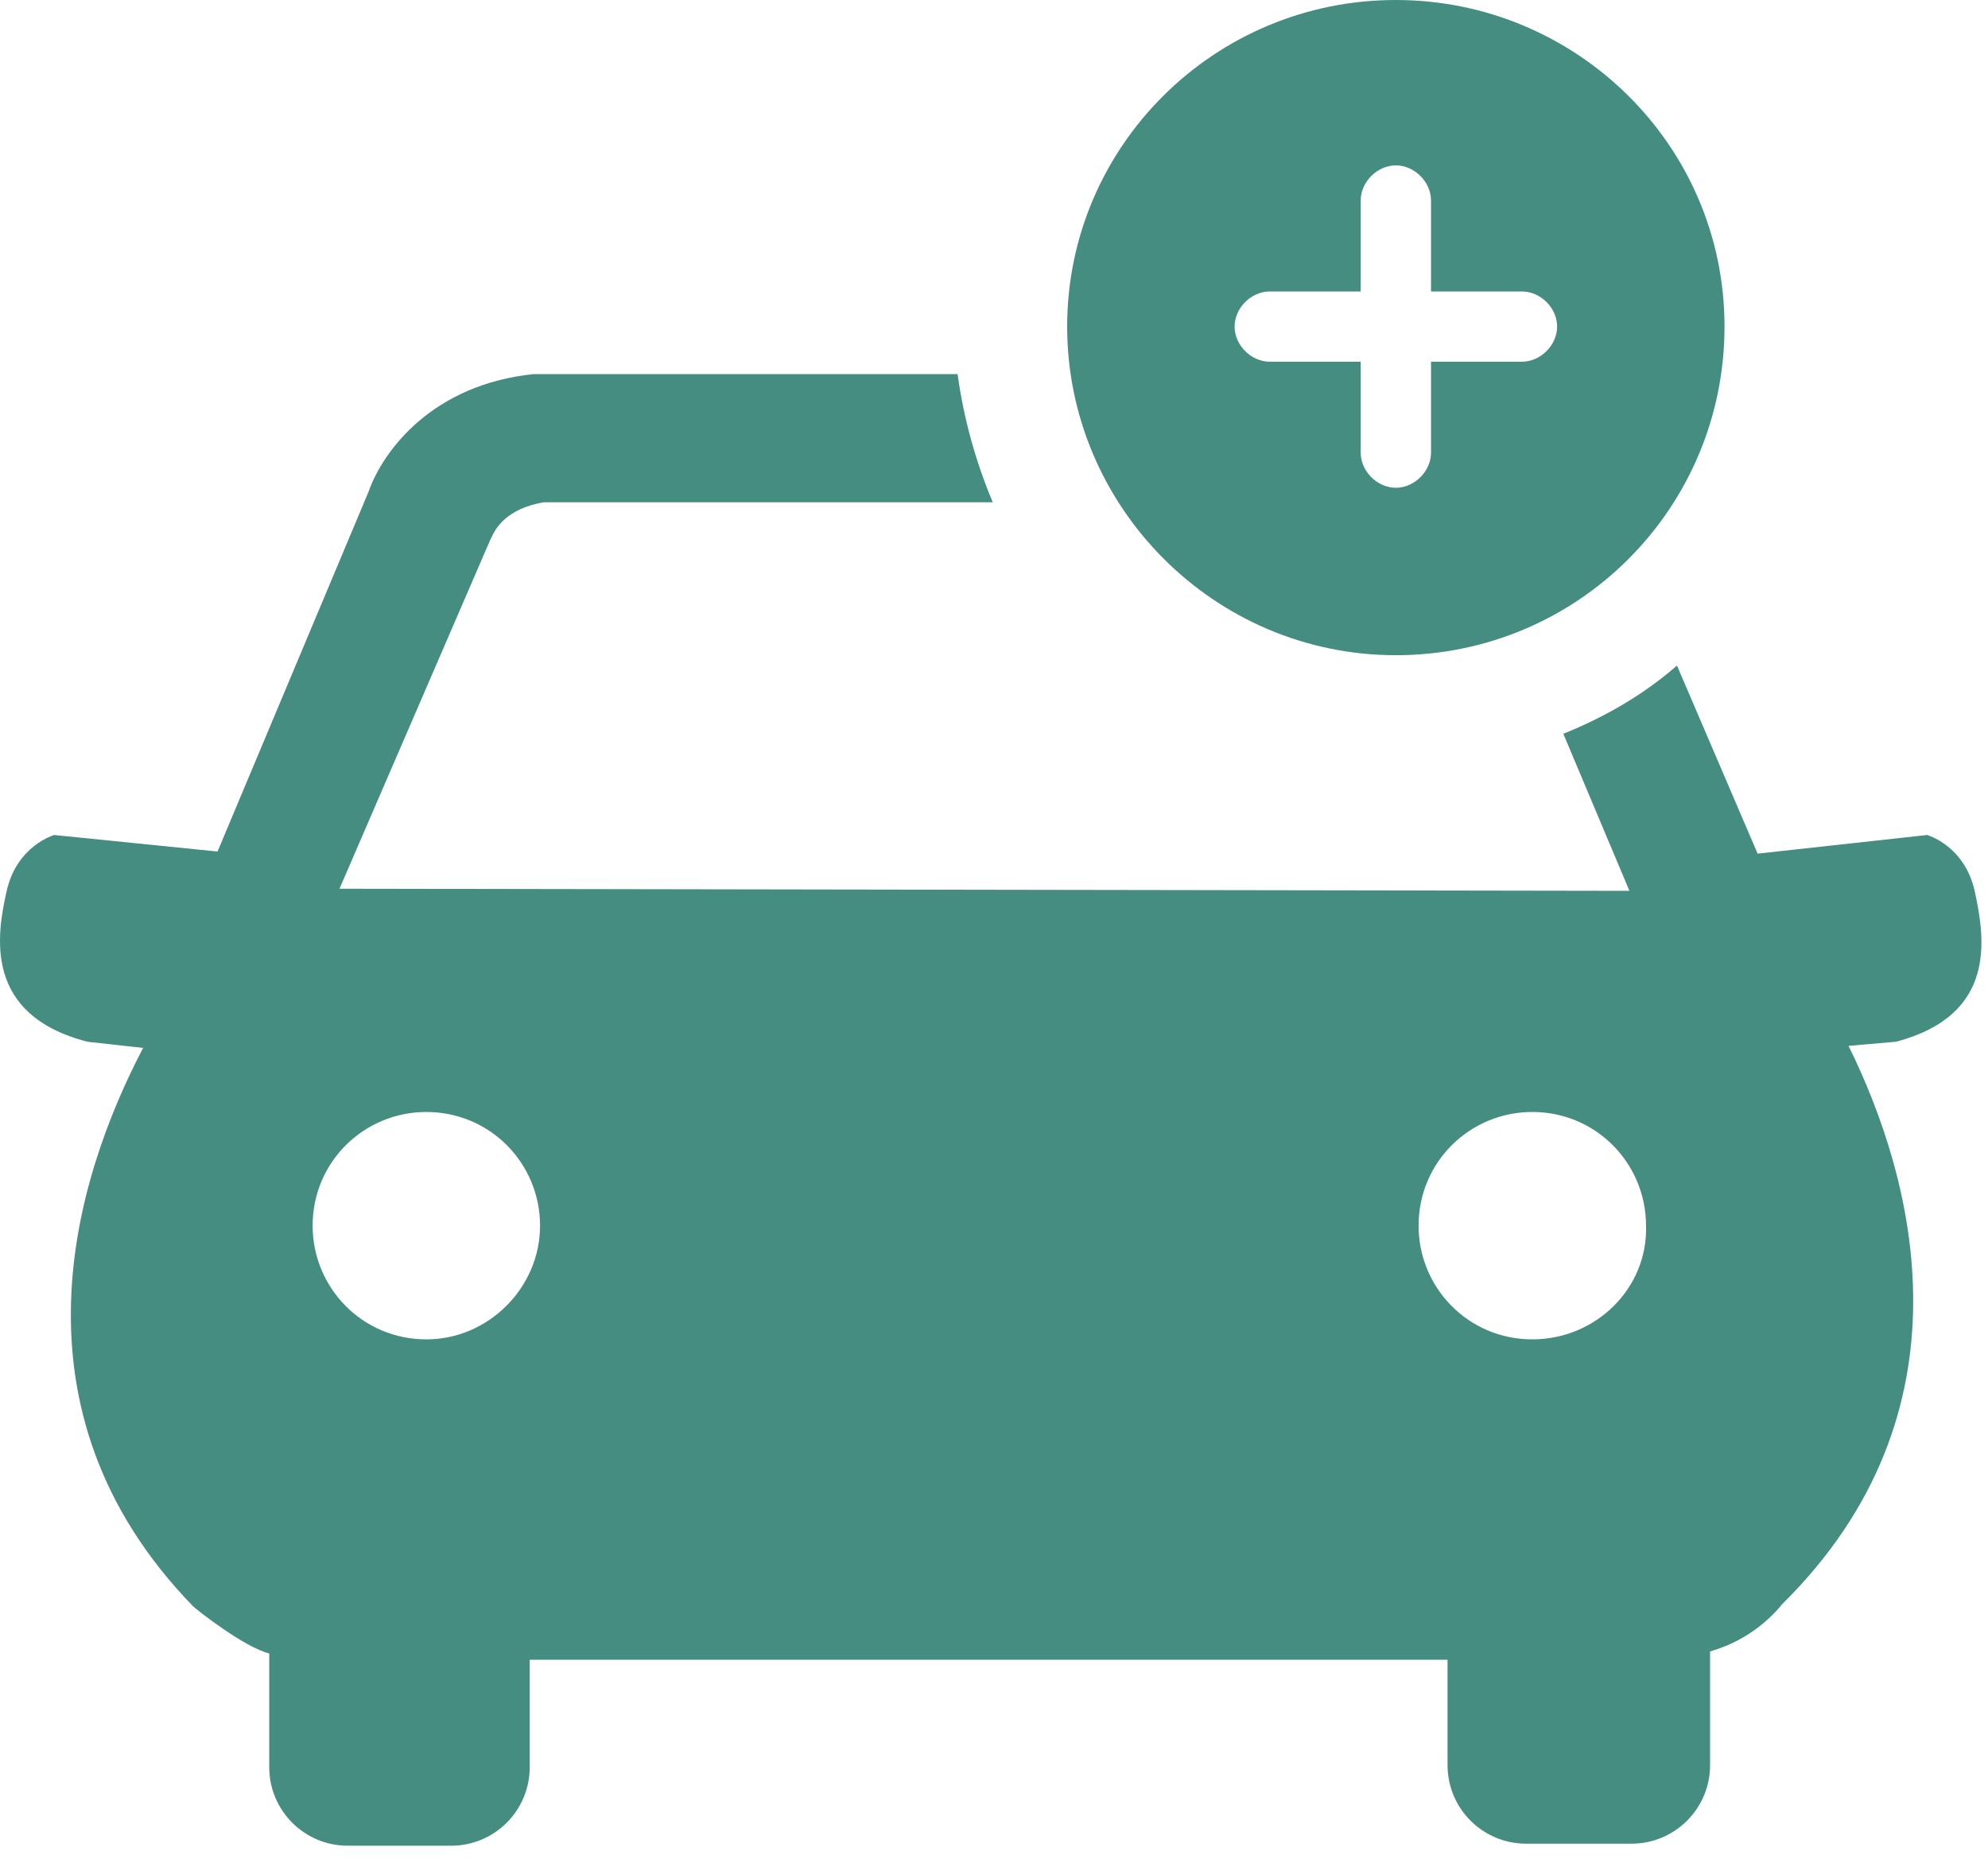 <svg width="35" height="33" viewBox="0 0 35 33" fill="none" xmlns="http://www.w3.org/2000/svg">
<path d="M34.765 15.686C34.583 14.885 33.928 14.703 33.928 14.703L30.944 15.031L29.524 11.719C28.942 12.229 28.251 12.629 27.523 12.92L28.687 15.686L5.977 15.649L8.634 9.499L8.671 9.426C8.707 9.353 8.889 8.953 9.58 8.844H17.478C17.187 8.152 16.968 7.388 16.859 6.587H9.508H9.398C7.615 6.769 6.742 7.934 6.487 8.662L3.83 14.994L0.955 14.703C0.955 14.703 0.3 14.885 0.118 15.686C-0.064 16.487 -0.282 17.87 1.537 18.343L2.52 18.452C1.319 20.745 0.045 24.821 3.393 28.278C3.466 28.351 4.303 29.006 4.74 29.115V31.117C4.74 31.881 5.359 32.5 6.123 32.5H7.943C8.707 32.5 9.326 31.881 9.326 31.117V29.225H25.485V31.081C25.485 31.845 26.103 32.464 26.868 32.464H28.724C29.488 32.464 30.107 31.845 30.107 31.081V29.079C30.616 28.933 31.053 28.642 31.381 28.242C34.802 24.857 33.71 20.781 32.545 18.416L33.382 18.343C35.166 17.87 34.947 16.523 34.765 15.686ZM7.506 23.584C6.378 23.584 5.504 22.674 5.504 21.582C5.504 20.454 6.414 19.58 7.506 19.58C8.634 19.58 9.508 20.49 9.508 21.582C9.508 22.674 8.598 23.584 7.506 23.584ZM26.977 23.584C25.849 23.584 24.975 22.674 24.975 21.582C24.975 20.454 25.885 19.58 26.977 19.58C28.105 19.58 28.979 20.49 28.979 21.582C29.015 22.674 28.105 23.584 26.977 23.584Z" fill="#458D81"/>
<path d="M24.575 0C21.372 0 18.788 2.584 18.788 5.75C18.788 8.917 21.372 11.537 24.575 11.537C27.777 11.537 30.361 8.953 30.361 5.75C30.361 2.548 27.741 0 24.575 0ZM26.795 6.369H25.194V7.97C25.194 8.298 24.902 8.589 24.575 8.589C24.247 8.589 23.956 8.298 23.956 7.97V6.369H22.355C22.027 6.369 21.736 6.078 21.736 5.75C21.736 5.423 22.027 5.132 22.355 5.132H23.956V3.53C23.956 3.203 24.247 2.912 24.575 2.912C24.902 2.912 25.194 3.203 25.194 3.53V5.132H26.795C27.122 5.132 27.414 5.423 27.414 5.75C27.414 6.078 27.122 6.369 26.795 6.369Z" fill="#458D81"/>
</svg>
